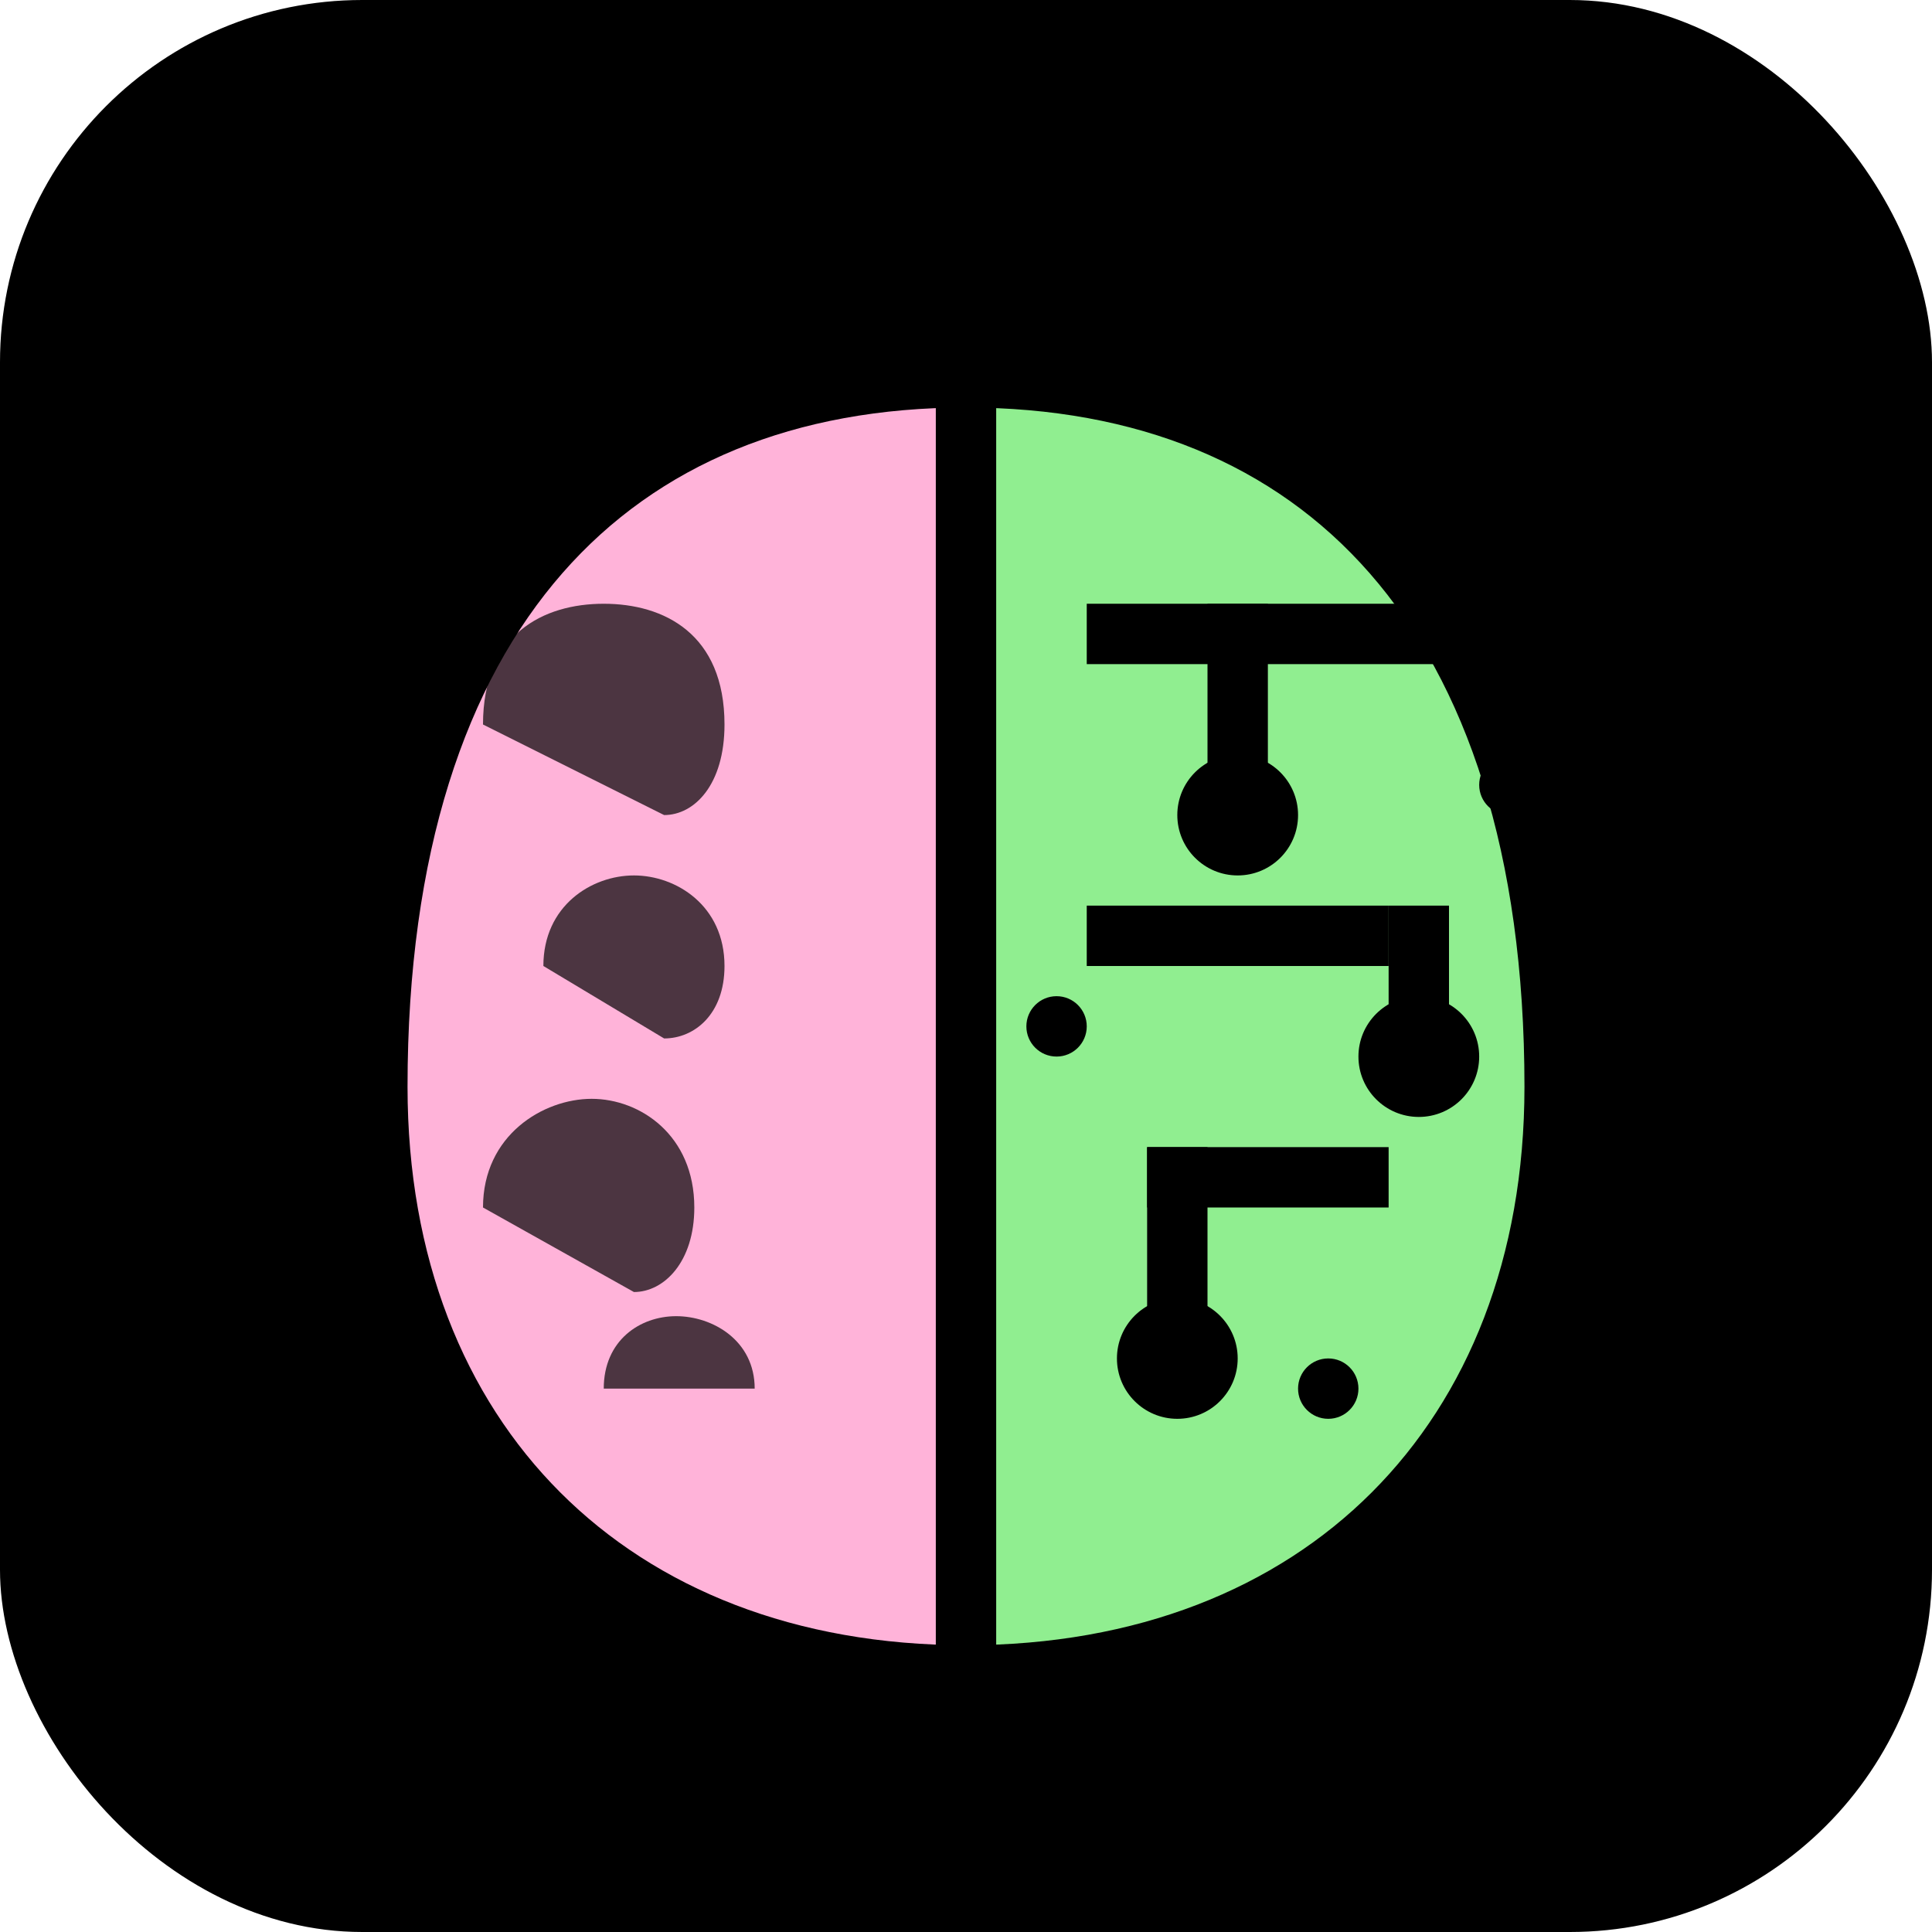 <svg xmlns="http://www.w3.org/2000/svg" viewBox="0 0 32 32">
  <!-- Rounded black square background -->
  <rect x="0" y="0" width="32" height="32" rx="6" ry="6" fill="black"/>
  
  <!-- Brain shape with colored halves -->
  <g>
    <!-- Left half - Human side (pink) -->
    <path d="M16 6c-6 0-10 4-10 12 0 6 4 10 10 10v-22z" fill="#ffb3d9"/>
    
    <!-- Right half - AI side (green) -->
    <path d="M16 6c6 0 10 4 10 12 0 6-4 10-10 10v-22z" fill="#90ee90"/>
    
    <!-- Brain outline -->
    <path d="M16 28c-6 0-10-4-10-10 0-8 4-12 10-12s10 4 10 12c0 6-4 10-10 10z" fill="none" stroke="black" stroke-width="1.5"/>
    
    <!-- Center dividing line -->
    <line x1="16" y1="6" x2="16" y2="28" stroke="black" stroke-width="1"/>
  </g>
  
  <!-- Left side - Human/Organic brain -->
  <g fill="black">
    <!-- Organic brain folds/curves -->
    <path d="M8 12c0-1.5 1-2 2-2s2 0.5 2 2c0 1-0.5 1.5-1 1.5" opacity="0.7"/>
    <path d="M9 16c0-1 0.8-1.5 1.5-1.5s1.5 0.5 1.5 1.5c0 0.8-0.5 1.2-1 1.2" opacity="0.7"/>
    <path d="M8 20c0-1.2 1-1.8 1.8-1.8s1.7 0.6 1.7 1.8c0 0.9-0.5 1.4-1 1.4" opacity="0.7"/>
    <path d="M10 23c0-0.8 0.6-1.2 1.2-1.2s1.3 0.4 1.3 1.2" opacity="0.7"/>
  </g>
  
  <!-- Right side - AI/Digital brain -->
  <g fill="black">
    <!-- Circuit patterns -->
    <rect x="18" y="10" width="6" height="1"/>
    <rect x="20" y="10" width="1" height="3"/>
    <circle cx="20.5" cy="13.5" r="1"/>
    
    <rect x="18" y="15" width="5" height="1"/>
    <rect x="23" y="15" width="1" height="2"/>
    <circle cx="23.5" cy="17.5" r="1"/>
    
    <rect x="19" y="19" width="4" height="1"/>
    <rect x="19" y="19" width="1" height="3"/>
    <circle cx="19.5" cy="22.5" r="1"/>
    
    <!-- Binary dots -->
    <circle cx="25" cy="11" r="0.5"/>
    <circle cx="25" cy="13" r="0.5"/>
    <circle cx="17.5" cy="17" r="0.5"/>
    <circle cx="22" cy="23" r="0.5"/>
  </g>
</svg>